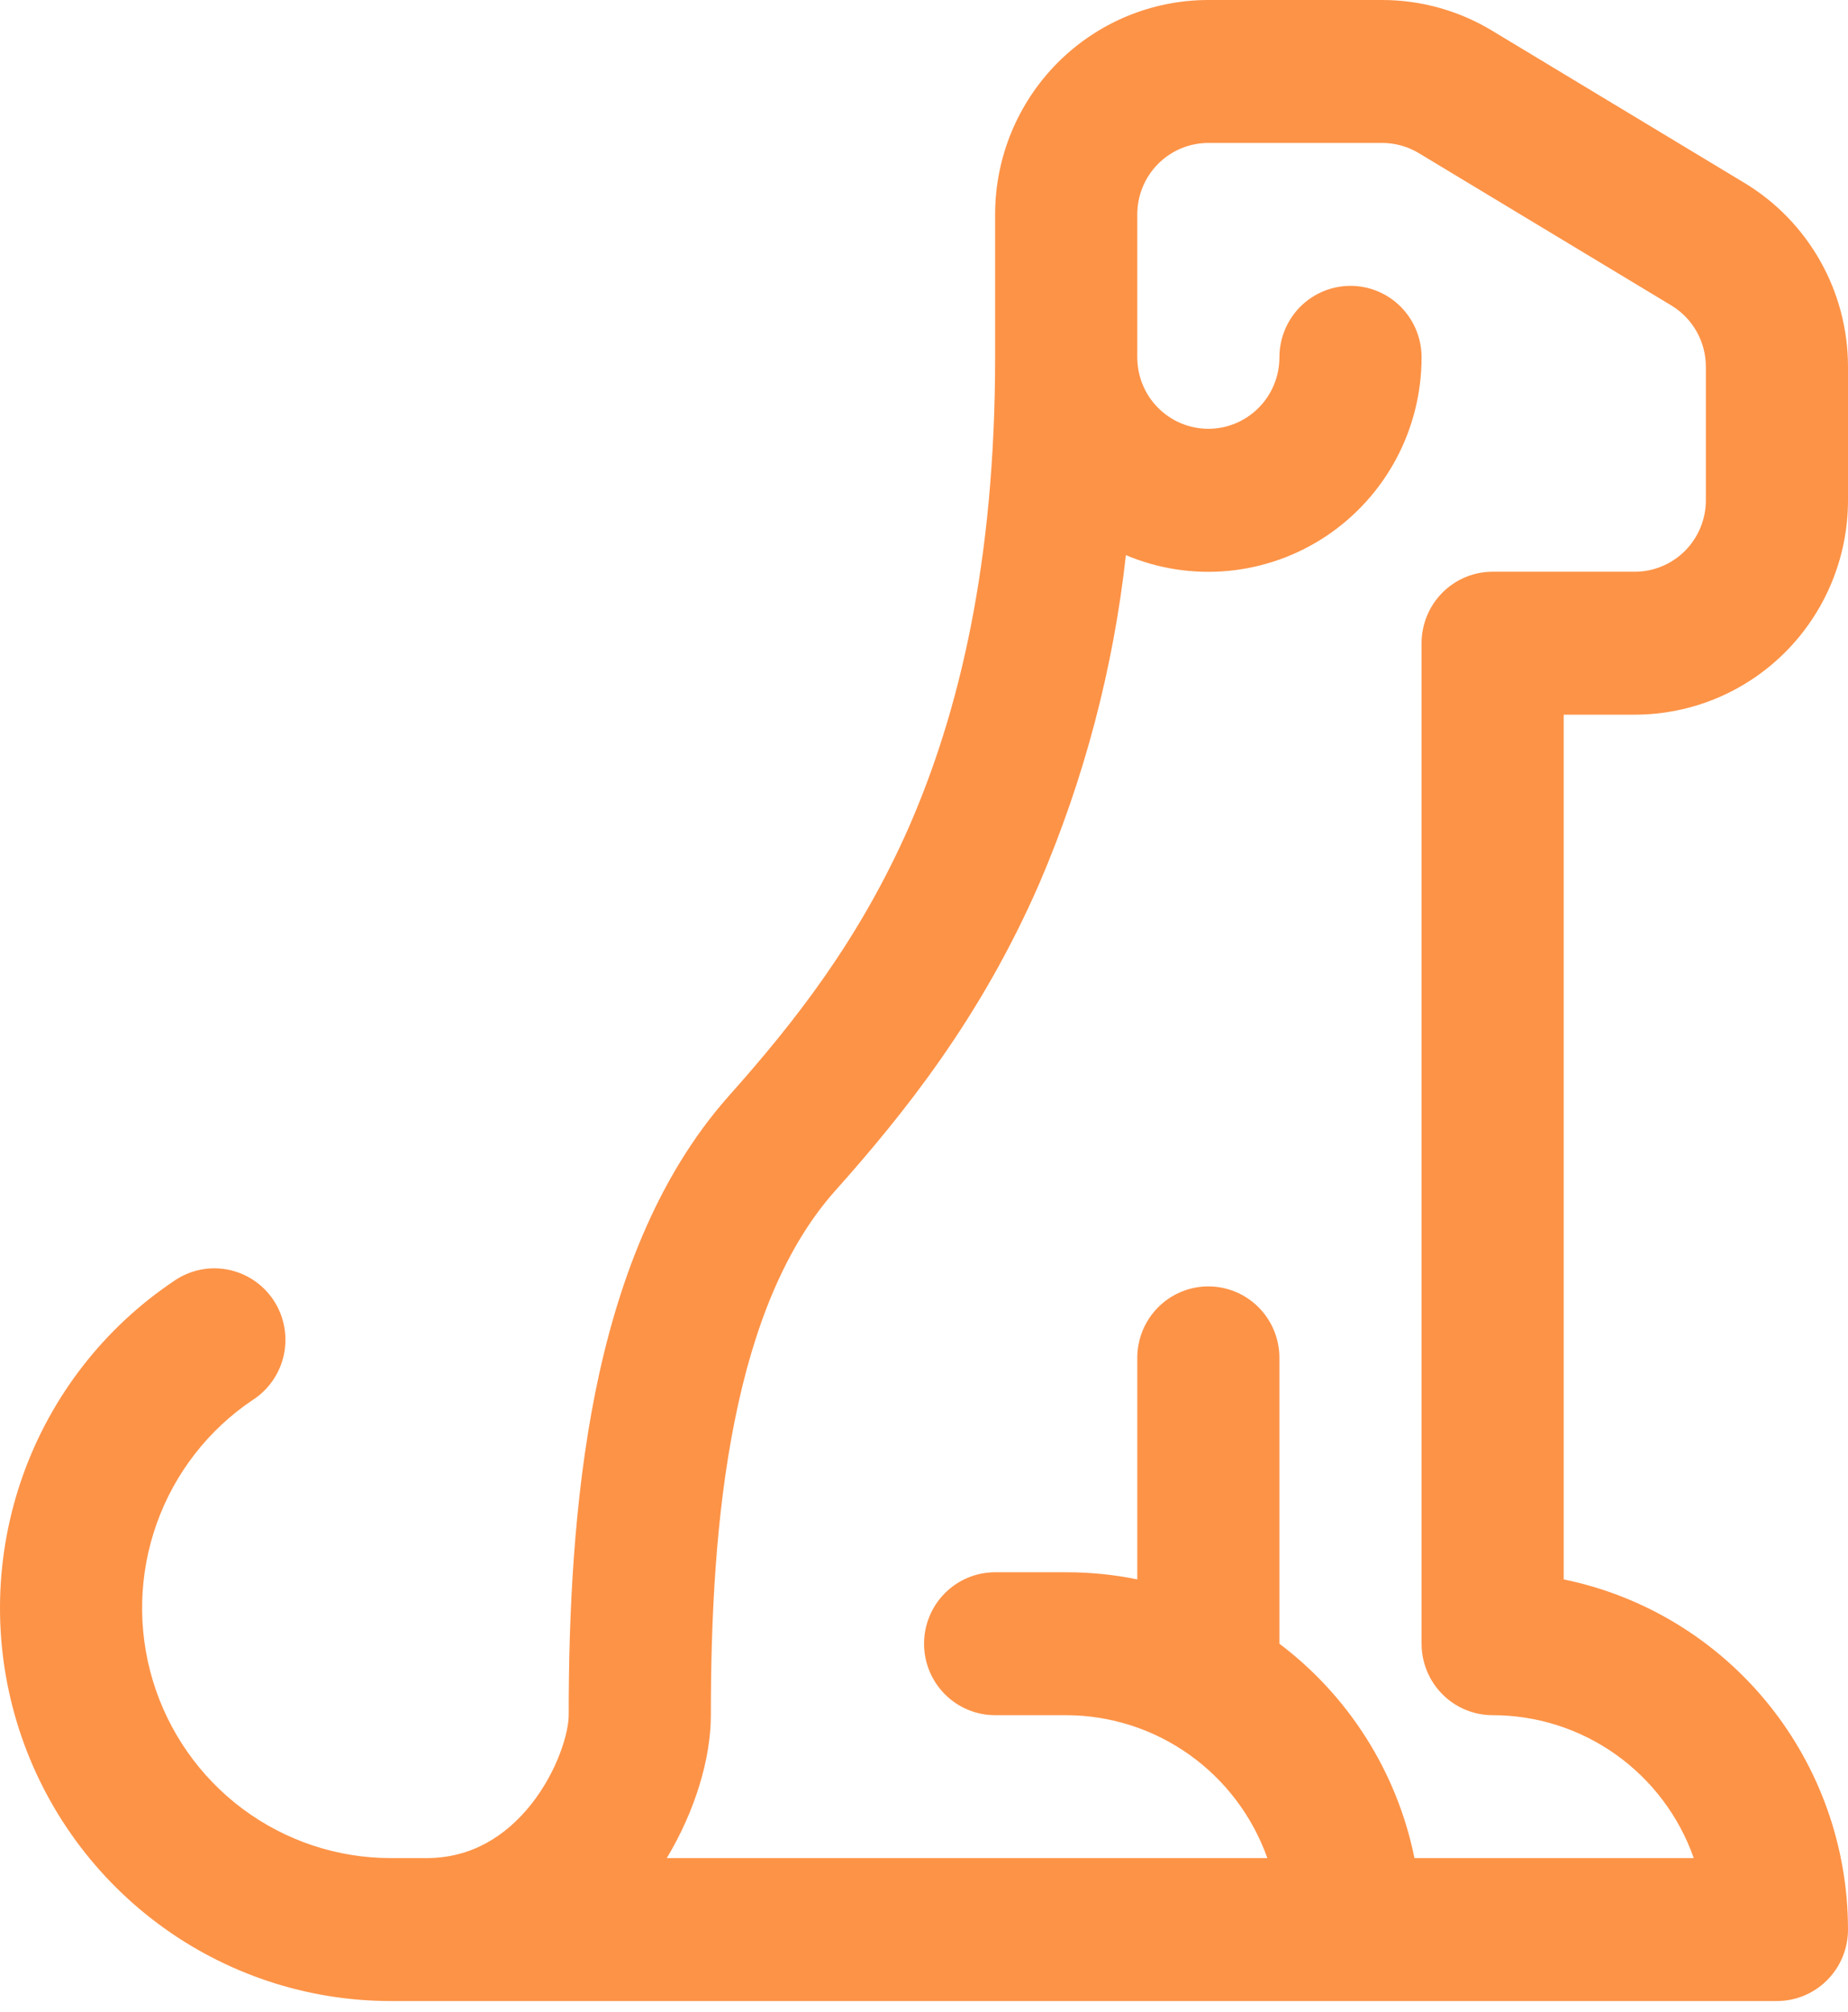 <svg width="68" height="74" viewBox="0 0 68 74" fill="none" xmlns="http://www.w3.org/2000/svg">
<path d="M44.463 5.258C43.77 5.258 43.104 5.535 42.614 6.028C42.123 6.521 41.848 7.189 41.848 7.887V13.144C41.848 13.841 42.123 14.51 42.614 15.003C43.104 15.496 43.77 15.773 44.463 15.773C45.157 15.773 45.822 15.496 46.312 15.003C46.803 14.51 47.078 13.841 47.078 13.144C47.078 12.447 47.354 11.778 47.844 11.285C48.335 10.792 49 10.515 49.694 10.515C50.387 10.515 51.052 10.792 51.543 11.285C52.033 11.778 52.309 12.447 52.309 13.144C52.309 14.444 51.99 15.725 51.38 16.871C50.769 18.017 49.886 18.994 48.809 19.714C47.733 20.434 46.495 20.875 45.208 20.999C43.92 21.122 42.622 20.924 41.429 20.421C40.968 24.583 39.894 28.653 38.244 32.498C36.094 37.435 33.27 40.958 30.723 43.813C28.903 45.858 27.726 48.792 27.03 52.283C26.334 55.753 26.157 59.544 26.157 63.093C26.157 64.686 25.581 66.61 24.535 68.35H46.634C46.089 66.814 45.086 65.485 43.761 64.544C42.437 63.602 40.855 63.096 39.233 63.093H36.617C35.924 63.093 35.259 62.816 34.768 62.323C34.278 61.83 34.002 61.161 34.002 60.464C34.002 59.767 34.278 59.098 34.768 58.605C35.259 58.112 35.924 57.835 36.617 57.835H39.233C40.127 57.835 41.001 57.924 41.848 58.098V49.949C41.848 49.251 42.123 48.583 42.614 48.09C43.104 47.597 43.77 47.32 44.463 47.32C45.157 47.32 45.822 47.597 46.312 48.09C46.803 48.583 47.078 49.251 47.078 49.949V60.464C49.589 62.357 51.399 65.143 52.047 68.35H62.325C61.784 66.812 60.782 65.481 59.456 64.539C58.13 63.597 56.547 63.092 54.924 63.093C54.23 63.093 53.565 62.816 53.075 62.323C52.584 61.83 52.309 61.161 52.309 60.464V23.66C52.309 22.963 52.584 22.294 53.075 21.801C53.565 21.308 54.23 21.031 54.924 21.031H60.154C60.848 21.031 61.513 20.754 62.004 20.261C62.494 19.768 62.77 19.099 62.77 18.402V13.491C62.77 13.037 62.653 12.59 62.43 12.195C62.207 11.8 61.886 11.469 61.499 11.236L52.204 5.631C51.798 5.387 51.333 5.258 50.86 5.258H44.463ZM15.696 68.35C17.338 68.35 18.604 67.551 19.54 66.379C20.534 65.122 20.926 63.713 20.926 63.093C20.926 59.412 21.109 55.222 21.899 51.247C22.689 47.304 24.133 43.334 26.821 40.311C29.211 37.63 31.622 34.58 33.464 30.379C35.289 26.189 36.617 20.705 36.617 13.144V7.887C36.617 5.795 37.444 3.789 38.915 2.31C40.387 0.831 42.382 0 44.463 0H50.86C52.282 0 53.678 0.389 54.898 1.125L64.192 6.73C65.354 7.431 66.315 8.422 66.982 9.607C67.649 10.791 68 12.13 68 13.491V18.402C68 20.494 67.173 22.5 65.702 23.979C64.231 25.458 62.235 26.289 60.154 26.289H57.539V58.098C60.493 58.704 63.147 60.317 65.053 62.664C66.96 65.012 68.001 67.949 68 70.979C68 71.677 67.725 72.345 67.234 72.838C66.744 73.331 66.078 73.608 65.385 73.608H14.388C11.302 73.609 8.297 72.612 5.817 70.764C3.338 68.916 1.515 66.316 0.619 63.347C-0.277 60.378 -0.199 57.198 0.842 54.276C1.882 51.355 3.829 48.848 6.396 47.125C6.681 46.926 7.003 46.786 7.343 46.713C7.682 46.64 8.033 46.636 8.374 46.701C8.715 46.766 9.04 46.899 9.33 47.091C9.62 47.284 9.868 47.532 10.062 47.822C10.255 48.112 10.388 48.438 10.455 48.781C10.521 49.124 10.519 49.476 10.449 49.818C10.378 50.16 10.241 50.484 10.044 50.772C9.848 51.06 9.596 51.305 9.304 51.494C7.669 52.59 6.429 54.186 5.766 56.045C5.103 57.904 5.053 59.929 5.623 61.819C6.193 63.709 7.353 65.365 8.931 66.541C10.51 67.717 12.423 68.352 14.388 68.35H15.696Z" fill="#FD9347"/>
</svg>
